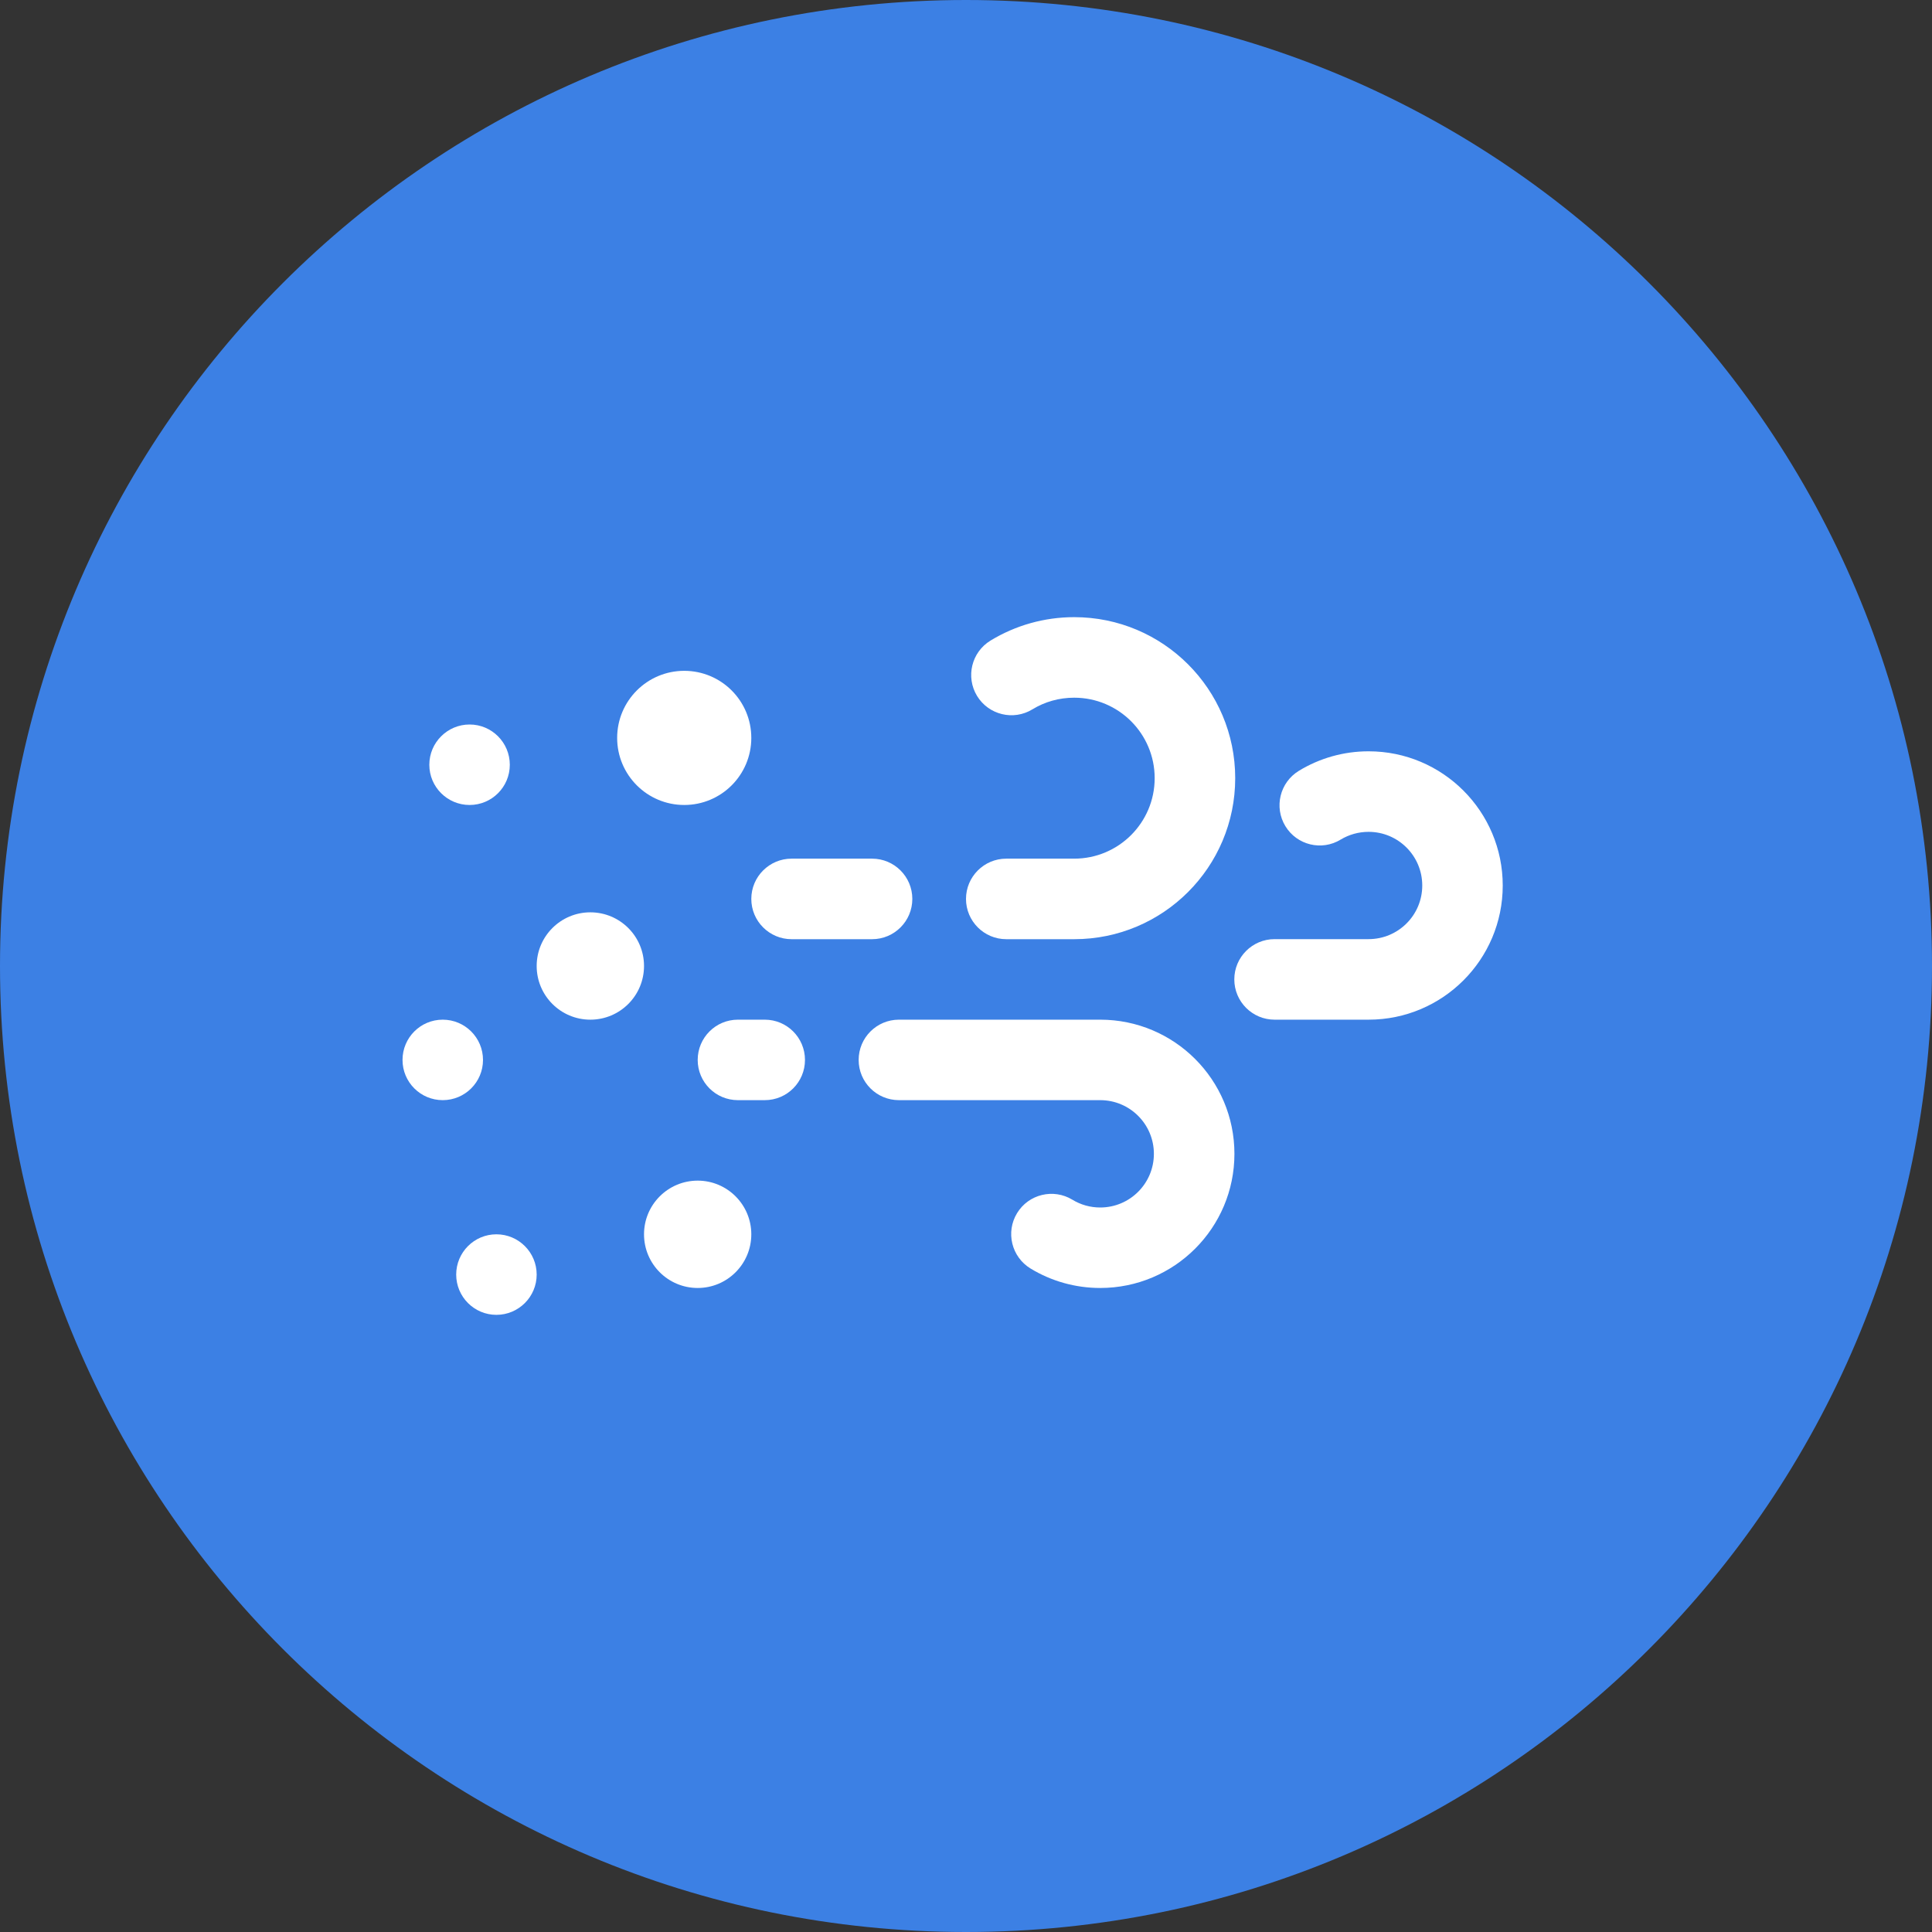 <svg width="32" height="32" viewBox="0 0 32 32" fill="none" xmlns="http://www.w3.org/2000/svg">
<rect x="0" y="0" width="32" height="32" fill="#333333" stroke="none"/>
<path fill-rule="evenodd" clip-rule="evenodd" d="M16 32C24.837 32 32 24.837 32 16C32 7.163 24.837 0 16 0C7.163 0 0 7.163 0 16C0 24.837 7.163 32 16 32Z" fill="#3C80E4"/>
<path d="M16.667 15.556H17.792C19.265 15.556 20.459 14.362 20.459 12.889C20.459 11.416 19.265 10.222 17.792 10.222C17.297 10.222 16.82 10.358 16.406 10.61C16.091 10.802 15.992 11.212 16.183 11.527C16.375 11.841 16.785 11.941 17.1 11.749C17.306 11.623 17.543 11.556 17.792 11.556C18.528 11.556 19.125 12.152 19.125 12.889C19.125 13.625 18.528 14.222 17.792 14.222H16.667C16.299 14.222 16 14.521 16 14.889C16 15.257 16.299 15.556 16.667 15.556Z" fill="white"/>
<path fill-rule="evenodd" clip-rule="evenodd" d="M12.444 14.889C12.444 14.521 12.743 14.222 13.111 14.222H14.444C14.813 14.222 15.111 14.521 15.111 14.889V14.889C15.111 15.257 14.813 15.556 14.444 15.556H13.111C12.743 15.556 12.444 15.257 12.444 14.889V14.889Z" fill="white"/>
<path fill-rule="evenodd" clip-rule="evenodd" d="M11.556 17.556C11.556 17.187 11.854 16.889 12.222 16.889H12.667C13.035 16.889 13.333 17.187 13.333 17.556V17.556C13.333 17.924 13.035 18.222 12.667 18.222H12.222C11.854 18.222 11.556 17.924 11.556 17.556V17.556Z" fill="white"/>
<path d="M14.889 18.222H18.223C18.714 18.222 19.112 18.62 19.112 19.111C19.112 19.602 18.714 20 18.223 20C18.058 20 17.9 19.955 17.762 19.871C17.448 19.68 17.037 19.779 16.846 20.093C16.654 20.408 16.754 20.818 17.068 21.01C17.413 21.22 17.811 21.333 18.223 21.333C19.451 21.333 20.446 20.338 20.446 19.111C20.446 17.884 19.451 16.889 18.223 16.889H14.889C14.521 16.889 14.222 17.187 14.222 17.556C14.222 17.924 14.521 18.222 14.889 18.222Z" fill="white"/>
<path fill-rule="evenodd" clip-rule="evenodd" d="M8.222 21.778C8.59 21.778 8.889 21.479 8.889 21.111C8.889 20.743 8.59 20.444 8.222 20.444C7.854 20.444 7.556 20.743 7.556 21.111C7.556 21.479 7.854 21.778 8.222 21.778Z" fill="white"/>
<path fill-rule="evenodd" clip-rule="evenodd" d="M9.778 16.889C10.269 16.889 10.667 16.491 10.667 16C10.667 15.509 10.269 15.111 9.778 15.111C9.287 15.111 8.889 15.509 8.889 16C8.889 16.491 9.287 16.889 9.778 16.889Z" fill="white"/>
<path d="M21.111 16.889H22.668C23.895 16.889 24.89 15.894 24.89 14.667C24.89 13.439 23.895 12.444 22.668 12.444C22.255 12.444 21.858 12.557 21.512 12.768C21.198 12.96 21.099 13.37 21.29 13.684C21.482 13.999 21.892 14.098 22.206 13.906C22.344 13.823 22.502 13.778 22.668 13.778C23.159 13.778 23.557 14.176 23.557 14.667C23.557 15.158 23.159 15.555 22.668 15.555H21.111C20.743 15.555 20.444 15.854 20.444 16.222C20.444 16.59 20.743 16.889 21.111 16.889Z" fill="white"/>
<path fill-rule="evenodd" clip-rule="evenodd" d="M11.333 13.333C11.947 13.333 12.444 12.836 12.444 12.222C12.444 11.608 11.947 11.111 11.333 11.111C10.72 11.111 10.222 11.608 10.222 12.222C10.222 12.836 10.72 13.333 11.333 13.333Z" fill="white"/>
<path fill-rule="evenodd" clip-rule="evenodd" d="M7.778 13.333C8.146 13.333 8.444 13.035 8.444 12.667C8.444 12.299 8.146 12 7.778 12C7.41 12 7.111 12.299 7.111 12.667C7.111 13.035 7.41 13.333 7.778 13.333Z" fill="white"/>
<path fill-rule="evenodd" clip-rule="evenodd" d="M11.556 21.333C12.046 21.333 12.444 20.935 12.444 20.444C12.444 19.953 12.046 19.555 11.556 19.555C11.065 19.555 10.667 19.953 10.667 20.444C10.667 20.935 11.065 21.333 11.556 21.333Z" fill="white"/>
<path fill-rule="evenodd" clip-rule="evenodd" d="M7.333 18.222C7.701 18.222 8 17.924 8 17.556C8 17.187 7.701 16.889 7.333 16.889C6.965 16.889 6.667 17.187 6.667 17.556C6.667 17.924 6.965 18.222 7.333 18.222Z" fill="white"/>
</svg>
